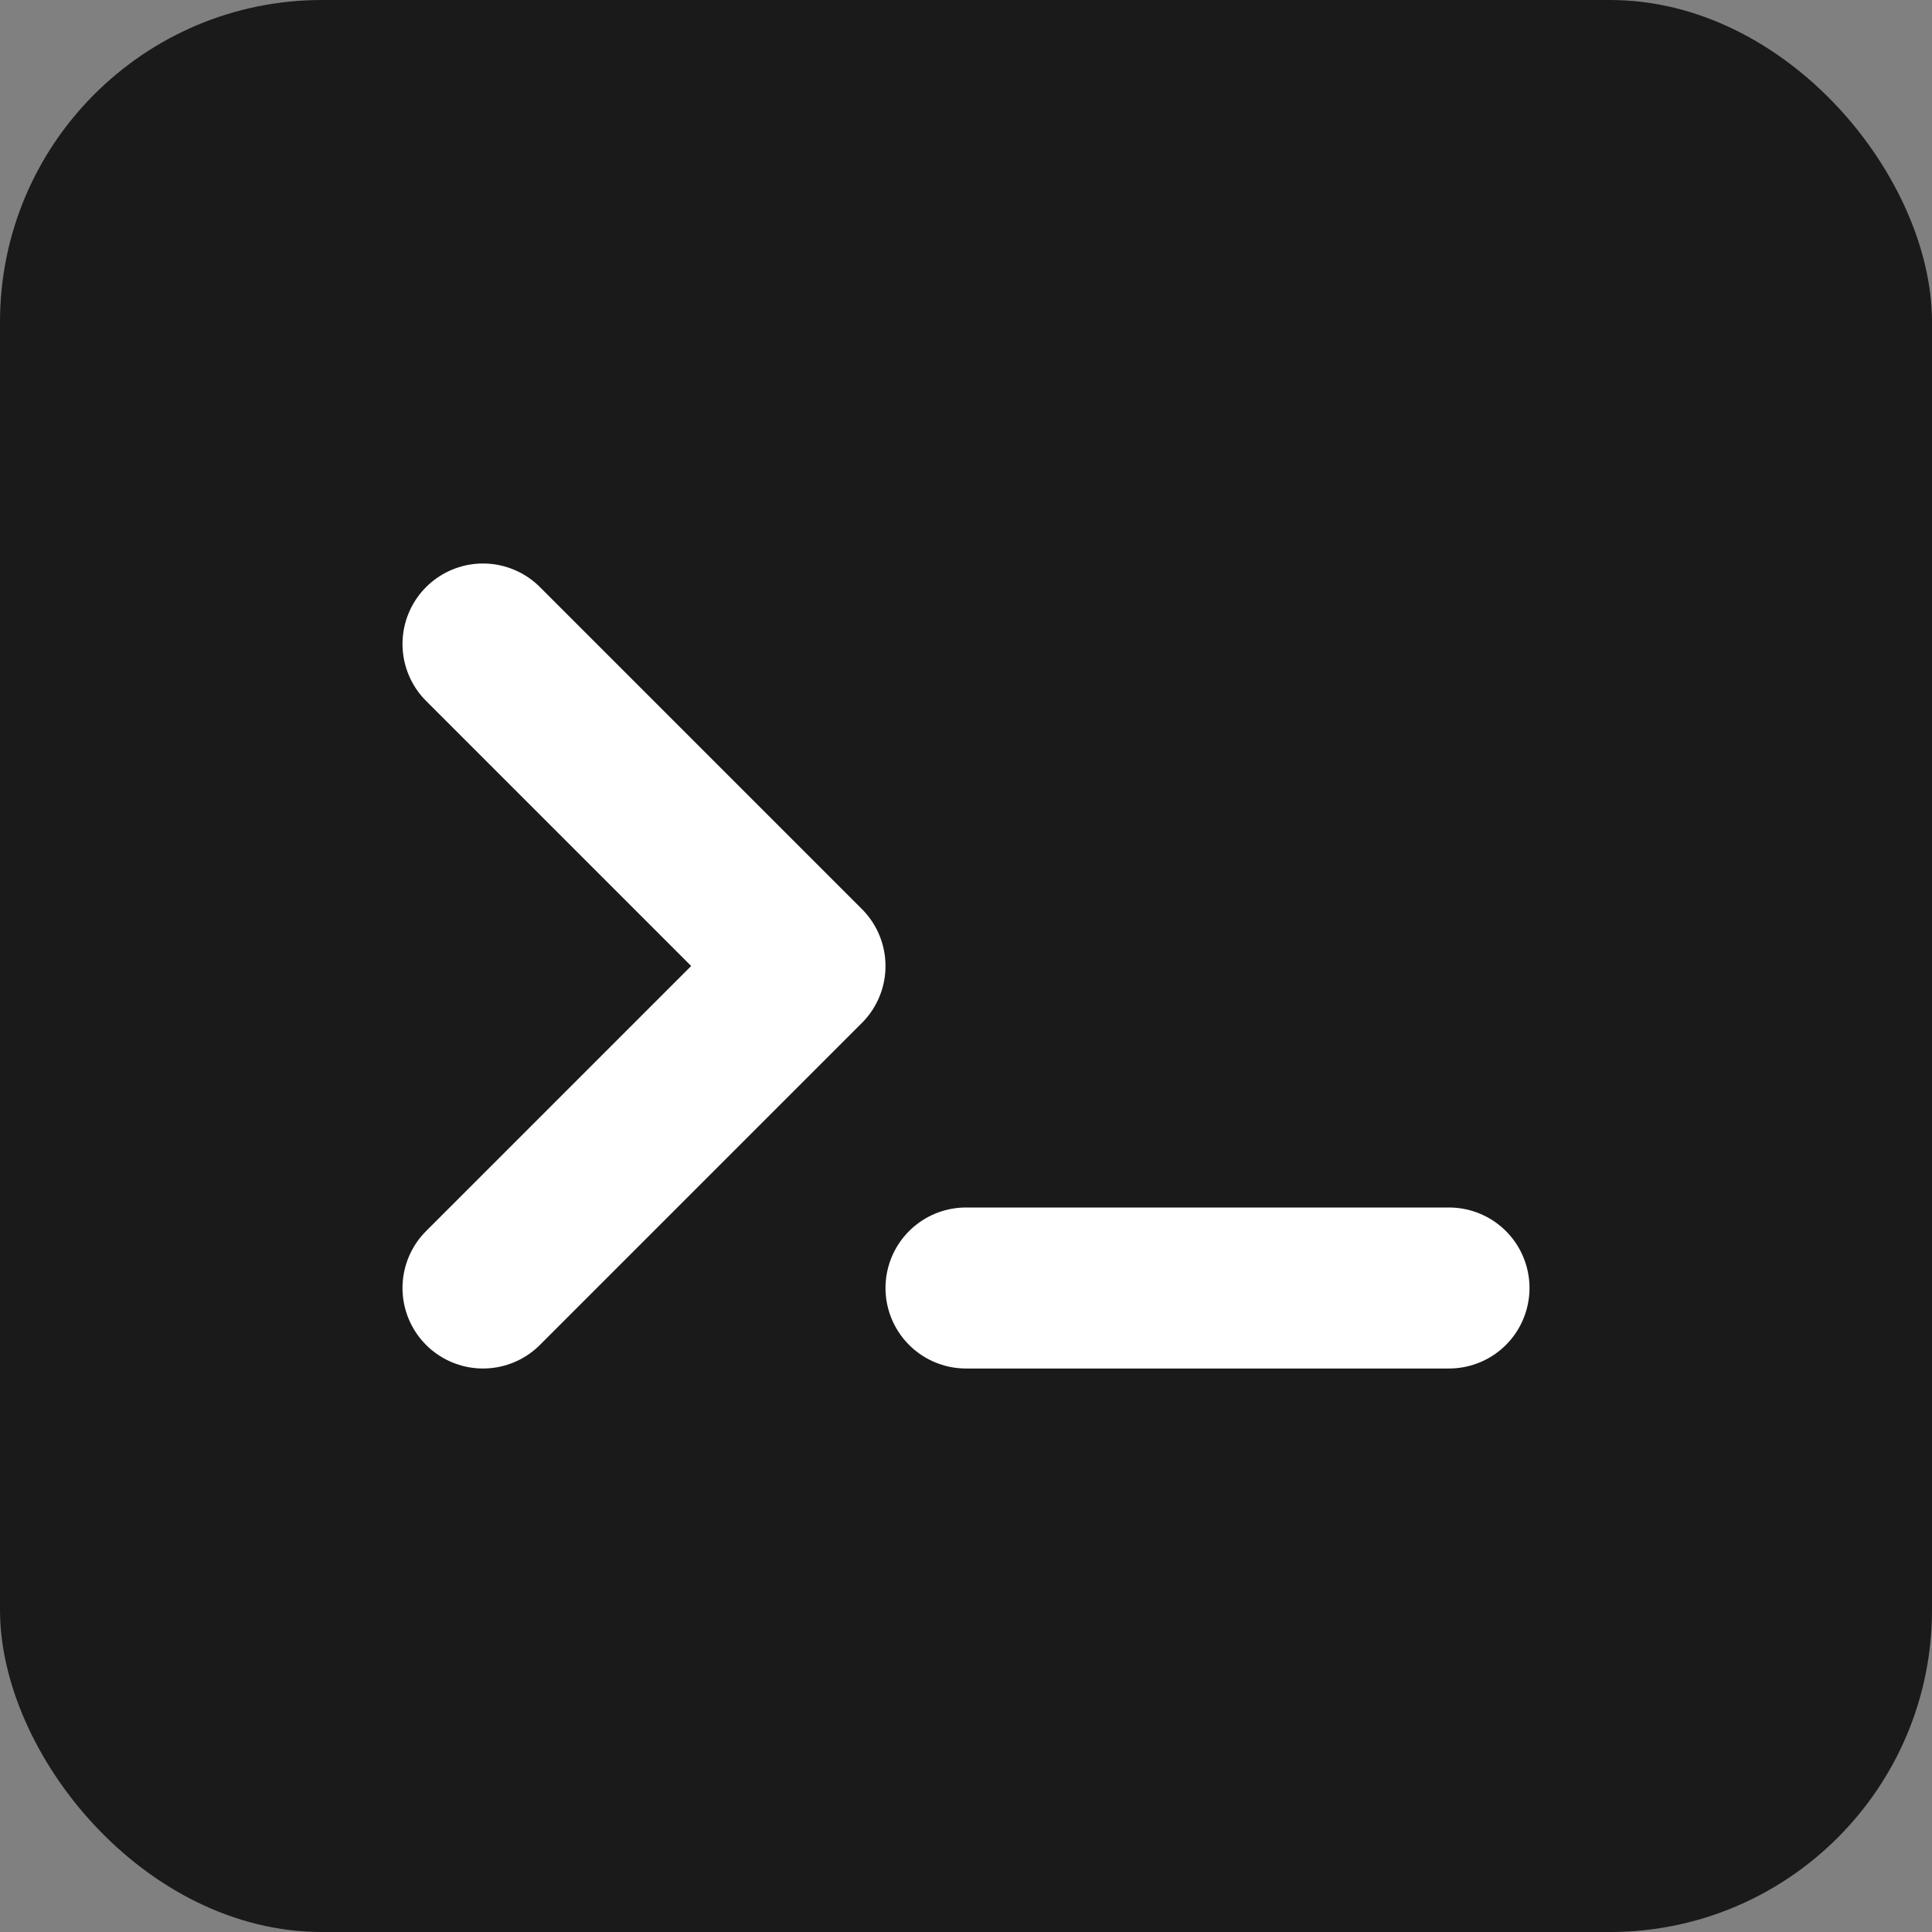 <?xml version="1.0" encoding="UTF-8"?>
<svg width="24" height="24" viewBox="0 0 24 24" fill="none" xmlns="http://www.w3.org/2000/svg">
  <rect x="0" y="0" width="24" height="24" fill="#808080" stroke="none"/>
  <rect width="24" height="24" rx="4" fill="#1A1A1A"/>
  <path d="M6 8L10 12L6 16M12 16H18" stroke="white" stroke-width="2" stroke-linecap="round" stroke-linejoin="round"/>
</svg>
